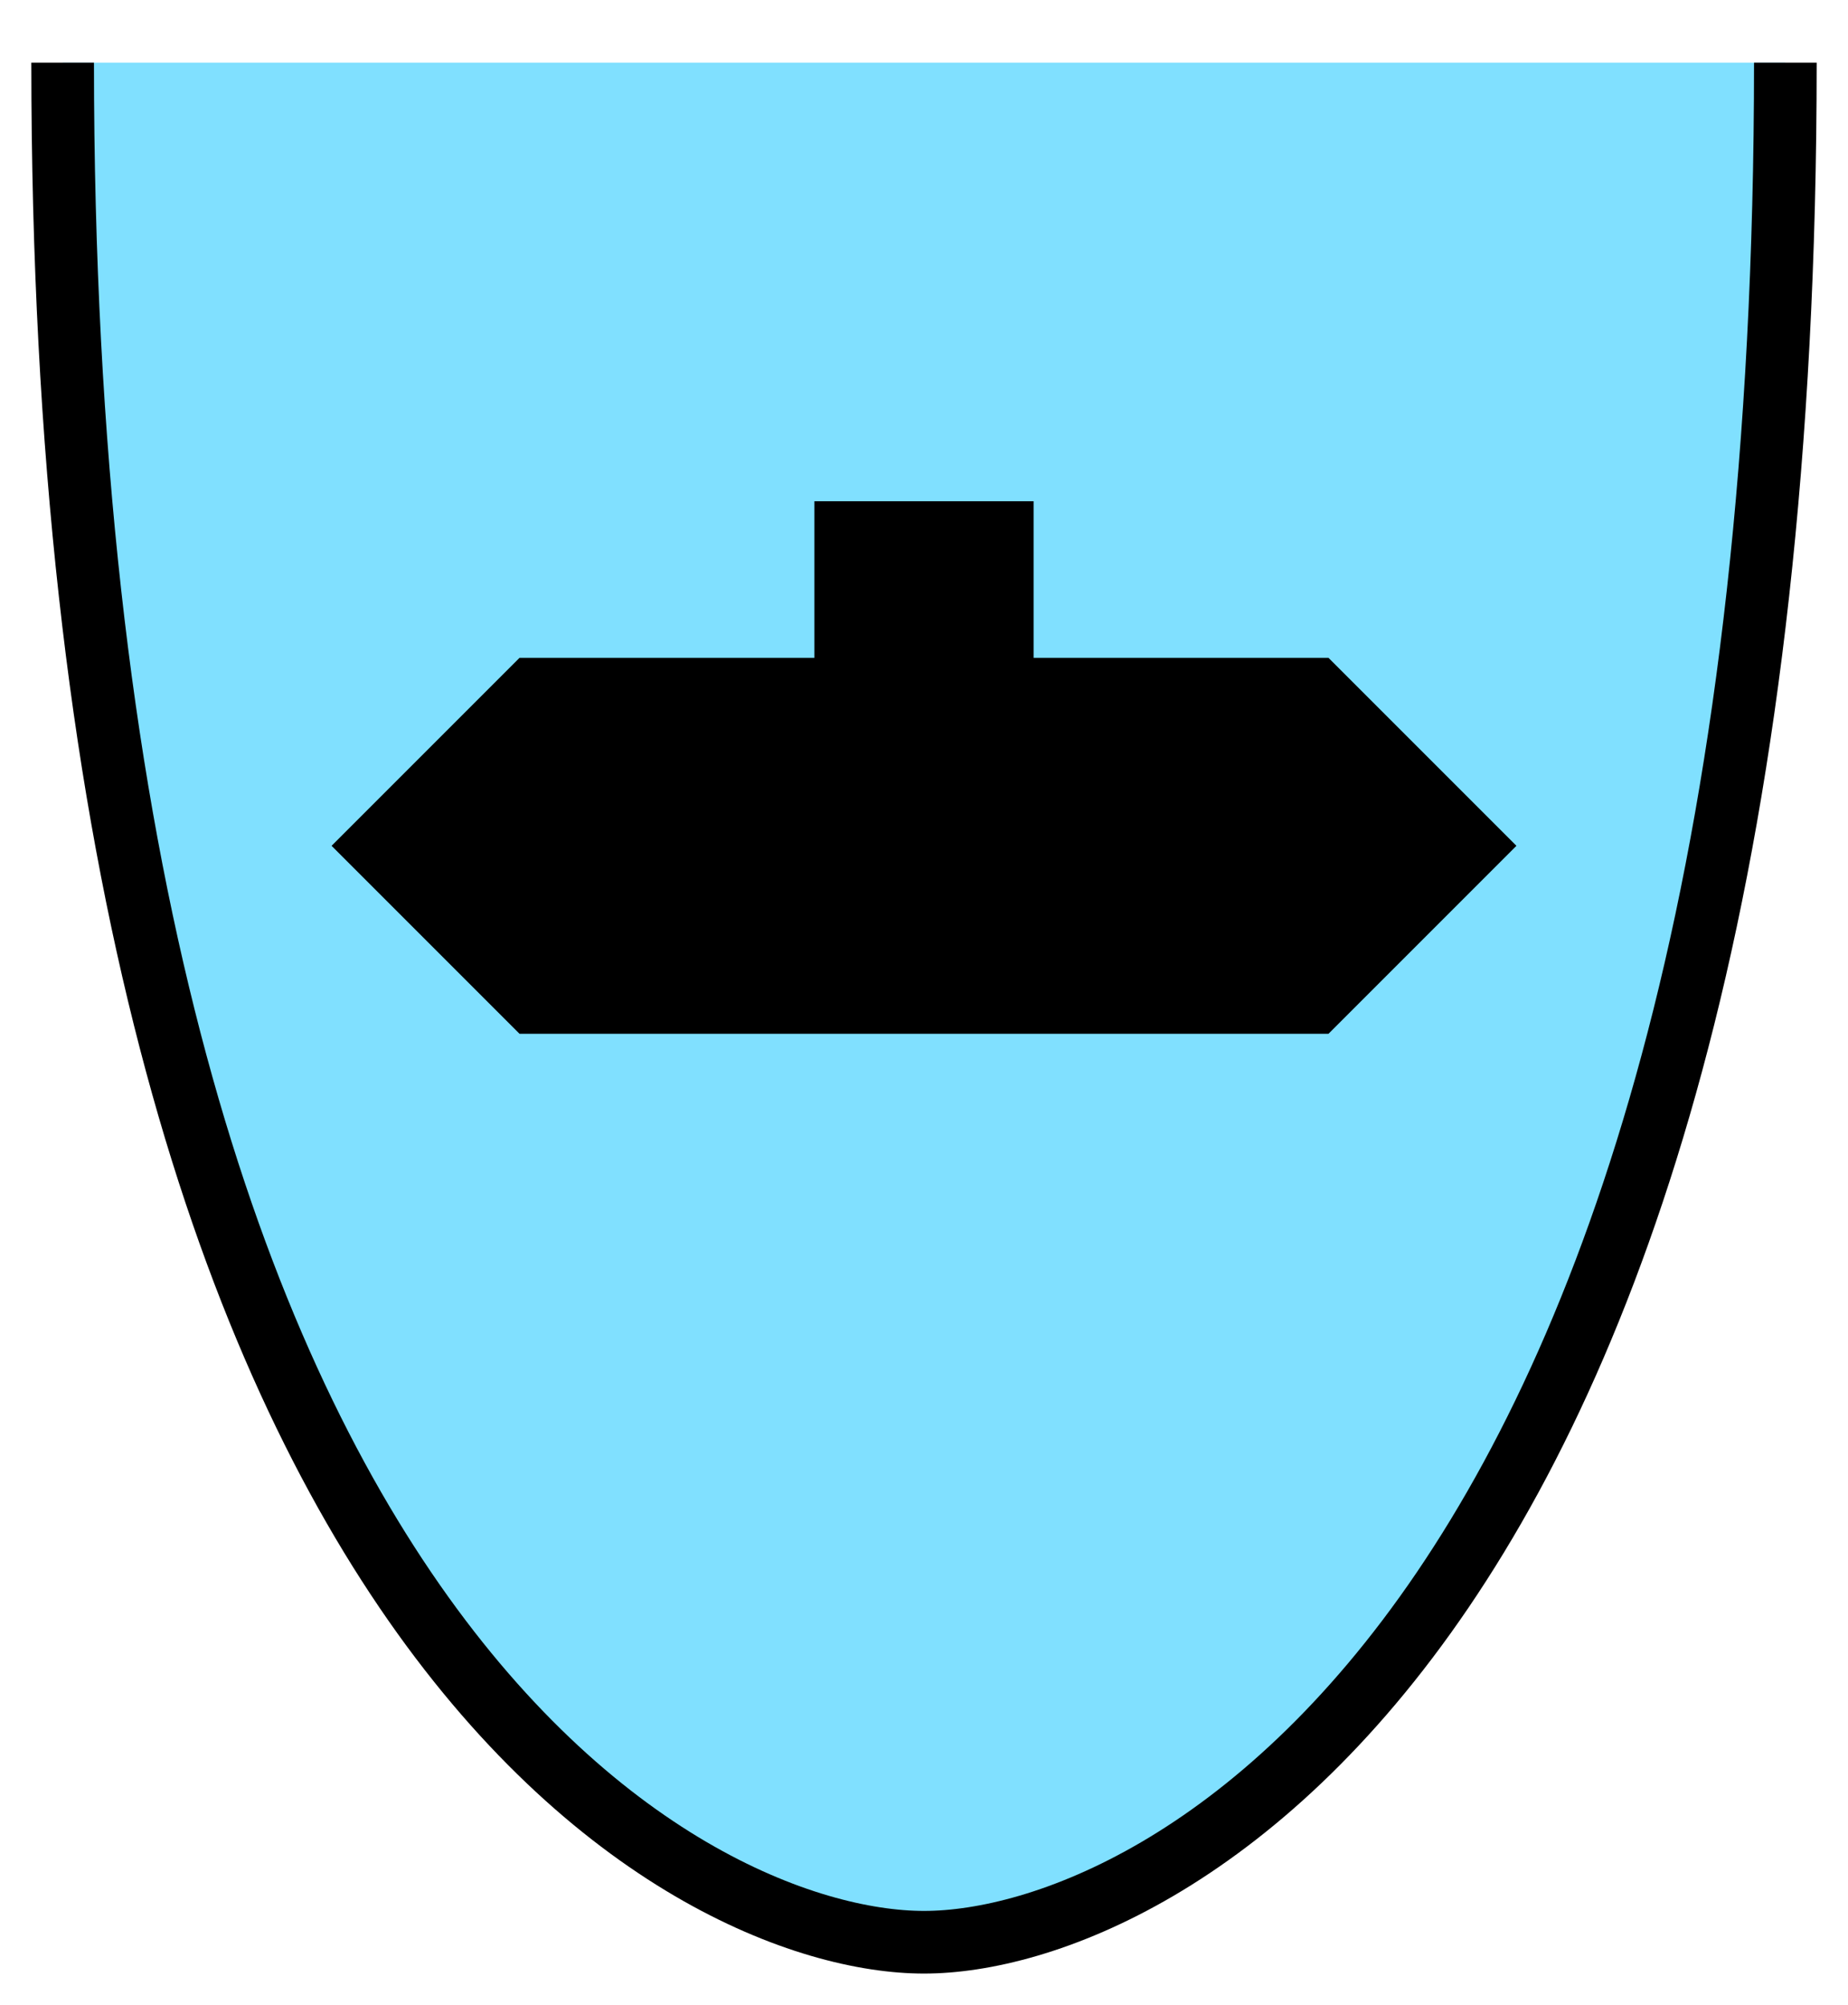 <svg xmlns:xlink="http://www.w3.org/1999/xlink" xmlns="http://www.w3.org/2000/svg" version="1.2" baseProfile="tiny" width="82.6" height="89.6" viewBox="41 46 118 128"><path d="m 45,50 c 0,100 40,120 55,120 15,0 55,-20 55,-120" stroke-width="4px" stroke="#000000" fill="#80E0FF" fill-opacity="1"></path><path d="m 75,110 -10,-10 10,-10 20,0 0,-10 10,0 0,10 20,0 10,10 -10,10 z" stroke-width="4px" stroke="#000000" fill="black"></path></svg>
